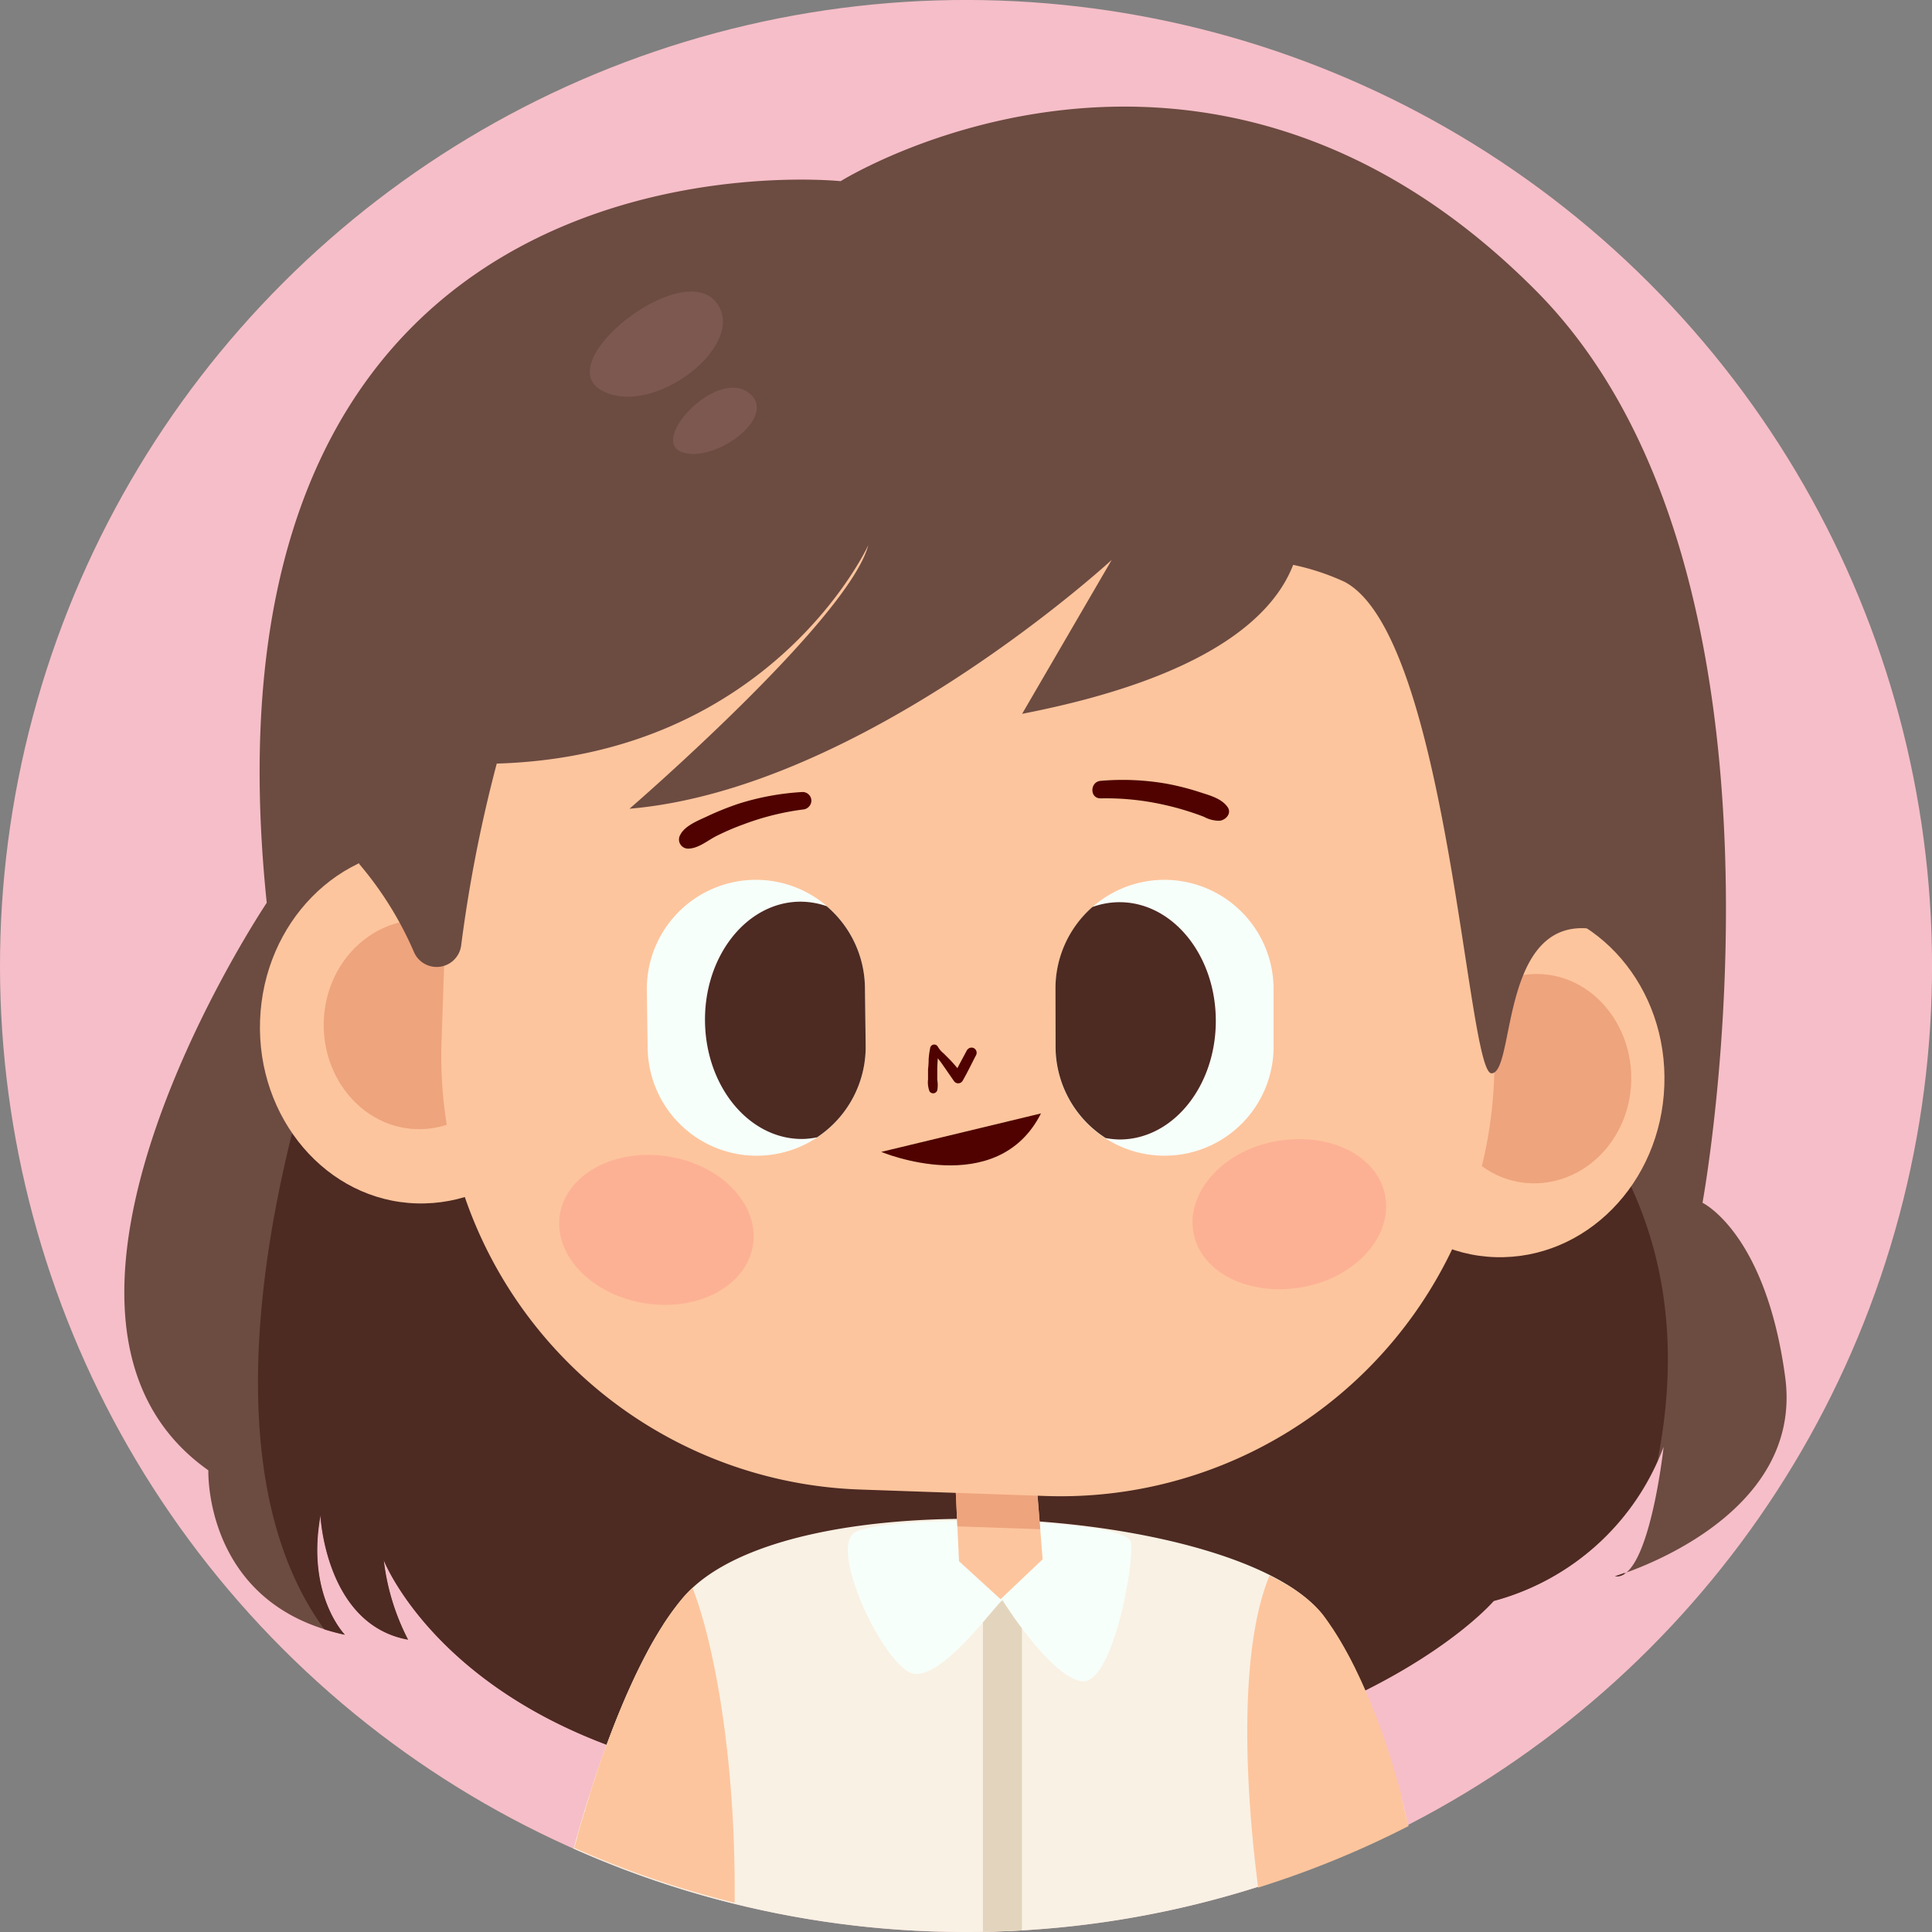 <svg xmlns="http://www.w3.org/2000/svg" viewBox="0 0 188.32 188.32"><rect x="0" y="0" width="188.32" height="188.32" fill="#808080" stroke="none"/><defs><style>.cls-1{isolation:isolate;}.cls-2{fill:#f6bec8;}.cls-3{fill:#6c4b41;}.cls-4{fill:#4d2a22;}.cls-5{fill:#f9f1e4;}.cls-6{fill:#e3d5bd;}.cls-7{fill:#f7fffa;}.cls-8{fill:#fdc59d;}.cls-9{fill:#eea47d;}.cls-10{fill:#4f0200;}.cls-11{fill:#7c5850;}.cls-12{fill:#fca691;opacity:0.61;mix-blend-mode:multiply;}</style></defs><title>female</title><g class="cls-1"><g id="Capa_2" data-name="Capa 2"><g id="OBJECTS"><circle class="cls-2" cx="94.16" cy="94.16" r="94.16" transform="translate(-39 94.16) rotate(-45)"/><path class="cls-3" d="M81.94,17.66S18,10.87,26,88c0,0-27,40.27-5.69,55.32,0,0-.47,13.1,13.28,16,0,0-3.8-3.88-2.37-11.65,0,0,.47,10.68,8.53,12.13a22.53,22.53,0,0,1-2.37-7.76s9,23.29,51.19,22.32,57-18.33,57-18.33a24.31,24.31,0,0,0,16.59-15s-1.42,13.1-4.74,12.62c0,0,18.48-5.34,16.59-19.41s-8.06-17-8.06-17S177.22,56,149.72,28.34C117.18-4.4,81.94,17.66,81.94,17.66Z"/><path class="cls-4" d="M157.42,153.64a1.29,1.29,0,0,0,.92-.23l0-.09C157.78,153.53,157.42,153.64,157.42,153.64Z"/><path class="cls-4" d="M161.56,142.41c2.11-10.67,1.35-22.53-6.41-33.28-20.9-29-122.7-11.65-122.7-11.65s-15.86,40.77-.83,61.34a20.3,20.3,0,0,0,2,.53s-3.8-3.88-2.37-11.65c0,0,.47,10.68,8.53,12.13a22.53,22.53,0,0,1-2.37-7.76s9,23.29,51.19,22.32,57-18.33,57-18.33A24.4,24.4,0,0,0,161.56,142.41Z"/><path class="cls-5" d="M94.16,188.32a93.77,93.77,0,0,0,43.09-10.45c-.91-4-3.61-14.21-8.33-20.45-8-10.52-52.1-13.65-62.32-1.71-5.32,6.2-9.27,19.26-10.69,24.48A93.69,93.69,0,0,0,94.16,188.32Z"/><path class="cls-6" d="M99.61,188.16V153h-3.8v35.3C97.08,188.27,98.35,188.23,99.61,188.16Z"/><path class="cls-7" d="M97.73,156c-.36-.12-6.39,8.71-9.25,6.92s-7.35-11.51-5.33-13.42,26.67-1.72,27.1.86c.33,2-1.81,14.1-4.9,13.51S97.73,156,97.73,156Z"/><path class="cls-8" d="M65.53,157.07c-.28.39-.56.79-.83,1.2l-.12.21c-.25.38-.48.77-.72,1.17l-.16.27q-.39.68-.75,1.38l-.17.32-.66,1.31a2,2,0,0,1-.1.21c-.23.49-.46,1-.68,1.48l-.18.39c-.22.5-.43,1-.64,1.51l-.07.16c-.2.48-.39.95-.57,1.42l-.15.38-.57,1.5c0,.1-.07.2-.11.3-.16.44-.31.88-.47,1.31a2.47,2.47,0,0,1-.1.29L58,173.32c0,.11-.07.22-.11.33-.15.45-.29.89-.43,1.32l0,.08c-.15.47-.29.91-.42,1.35,0,.08,0,.17-.08.25-.13.43-.25.85-.37,1.24v0q-.18.62-.33,1.17l0,.06c-.11.38-.21.72-.29,1a93.61,93.61,0,0,0,15.64,5.35c.13-14.86-2.23-25.95-4.11-30.69a9.69,9.69,0,0,0-.84.86c-.3.34-.59.72-.88,1.1Z"/><path class="cls-8" d="M136.83,176.16v-.07l-.26-1a.83.83,0,0,0,0-.15l-.28-1.05,0,0c-.1-.36-.2-.73-.32-1.11,0-.09-.05-.17-.07-.26l-.36-1.16s0-.11-.05-.16c-.11-.35-.23-.71-.35-1.07l-.1-.3c-.13-.4-.28-.8-.42-1.21l-.1-.28c-.14-.37-.27-.74-.42-1.12L134,167c-.16-.42-.33-.83-.5-1.25,0-.11-.09-.22-.13-.32-.18-.43-.36-.85-.55-1.27a.61.61,0,0,1-.05-.12c-.18-.39-.37-.79-.56-1.18l-.13-.28c-.21-.41-.41-.82-.63-1.22l-.12-.22c-.2-.37-.4-.72-.61-1.08l-.11-.19c-.23-.38-.47-.76-.71-1.13l-.16-.23c-.25-.38-.51-.74-.77-1.09h0a9.63,9.63,0,0,0-.92-1l-.21-.19a11.65,11.65,0,0,0-1-.82l-.16-.12c-.4-.29-.82-.58-1.28-.85l-.06,0q-.75-.45-1.59-.87h0c-3,7.25-2.41,20.47-1.11,30.42a93.35,93.35,0,0,0,14.66-6C137.14,177.39,137,176.81,136.83,176.16Z"/><polygon class="cls-8" points="100.83 142.03 101.63 151.99 97.53 155.88 93.48 152.18 93 141.93 100.83 142.03"/><polygon class="cls-9" points="100.83 142.03 93 141.93 93.32 148.78 101.4 149.06 100.83 142.03"/><path class="cls-8" d="M162.23,105.8c-.33,9.55-7.7,17-16.46,16.74s-15.58-8.3-15.25-17.85S138.23,87.64,147,88,162.57,96.25,162.23,105.8Z"/><path class="cls-9" d="M159,105.47c-.19,5.63-4.54,10-9.7,9.87s-9.19-4.9-9-10.53,4.54-10,9.7-9.87S159.18,99.83,159,105.47Z"/><path class="cls-8" d="M57.06,100.56c-.33,9.56-7.7,17-16.46,16.74S25,109,25.35,99.45s7.71-17,16.47-16.74S57.4,91,57.06,100.56Z"/><path class="cls-9" d="M50.26,100.18c-.2,5.64-4.54,10.06-9.7,9.88s-9.19-4.9-9-10.53,4.55-10,9.71-9.87S50.46,94.55,50.26,100.18Z"/><path class="cls-8" d="M105.12,50.39,87,49.76c-42.39,2.87-42.9,21.37-43.72,44.7l-.24,7a42.27,42.27,0,0,0,40.76,43.73l18.12.63A42.27,42.27,0,0,0,145.64,105l.24-7C146.7,74.73,152.61,51.54,105.12,50.39Z"/><path class="cls-10" d="M85.9,112.28s11.28,4.73,15.57-3.75Z"/><path class="cls-3" d="M125.7,25.21c-42-9.12-94.28-5.52-90.69,59a34,34,0,0,1,5.34,8.59,2.41,2.41,0,0,0,4.6-.63,138.06,138.06,0,0,1,3.47-17.74c26.88-.8,36.22-21.3,36.22-21.3-1.94,7.27-23.28,25.7-23.28,25.7,22.79-1.94,47-24.25,47-24.25l-8.73,15c18.16-3.53,24.5-9.55,26.42-14.52a23.17,23.17,0,0,1,5,1.65C141.13,62,143,104.62,145.38,104.62s.72-15.83,10.28-14C155.66,90.67,165.7,33.9,125.7,25.21Z"/><path class="cls-11" d="M72.9,38.22c3.21,2.27-3.21,7-6.42,5.86S69.69,36,72.9,38.22Z"/><path class="cls-11" d="M69.78,29.43c3.31,4.07-6.13,11.41-11.14,8.63S66.36,25.23,69.78,29.43Z"/><path class="cls-7" d="M113.53,112.65h0A10.62,10.62,0,0,0,124.14,102V96.38a10.65,10.65,0,0,0-10.65-10.62h0a10.63,10.63,0,0,0-10.61,10.65V102A10.63,10.63,0,0,0,113.53,112.65Z"/><path class="cls-4" d="M102.88,96.41a10.57,10.57,0,0,1,3.6-8,7.8,7.8,0,0,1,2.64-.47c5.18,0,9.38,5.16,9.39,11.55s-4.18,11.57-9.36,11.58a7.87,7.87,0,0,1-1.38-.14,10.6,10.6,0,0,1-4.88-8.92Z"/><path class="cls-7" d="M73.91,112.65h0a10.63,10.63,0,0,1-10.78-10.48l-.08-5.63A10.64,10.64,0,0,1,73.53,85.76h0A10.64,10.64,0,0,1,84.31,96.24l.07,5.63A10.62,10.62,0,0,1,73.91,112.65Z"/><path class="cls-4" d="M84.31,96.24a10.59,10.59,0,0,0-3.73-7.91,7.82,7.82,0,0,0-2.64-.44c-5.18.07-9.31,5.31-9.22,11.7s4.36,11.5,9.54,11.43a7.88,7.88,0,0,0,1.38-.16,10.58,10.58,0,0,0,4.74-9Z"/><path class="cls-10" d="M94.29,102.29c-.43.83-.9,1.65-1.3,2.49l.78-.1c-.37-.47-.75-.94-1.16-1.37l-.63-.63a2.36,2.36,0,0,1-.58-.68.4.4,0,0,0-.72.1,8.39,8.39,0,0,0-.16,1.12q0,.51-.06,1c0,.34,0,.68,0,1a2.49,2.49,0,0,0,.14,1.15.42.42,0,0,0,.76-.1,2.84,2.84,0,0,0,0-1c0-.35,0-.69,0-1,0-.68.09-1.36.09-2l-.6.34a2.09,2.09,0,0,1,.61.61q.27.33.51.69c.34.48.69,1,1,1.44a.5.5,0,0,0,.86,0c.47-.81.87-1.66,1.3-2.48a.51.51,0,0,0-.18-.69.5.5,0,0,0-.68.18Z"/><path class="cls-12" d="M73.4,121.35c-.62,4-5.34,6.51-10.53,5.69s-8.91-4.67-8.3-8.63,5.34-6.5,10.54-5.69S74,117.4,73.4,121.35Z"/><path class="cls-12" d="M135,116.43c.82,3.92-2.7,8-7.85,9s-10-1.24-10.8-5.16,2.7-8,7.85-9S134.17,112.51,135,116.43Z"/><path class="cls-10" d="M107.3,77.82a25.65,25.65,0,0,1,5.86.56,27.91,27.91,0,0,1,2.82.75c.46.15.92.31,1.38.49a3.07,3.07,0,0,0,1.53.38c.6-.07,1.19-.72.77-1.33-.62-.88-1.83-1.16-2.82-1.49a25.6,25.6,0,0,0-3.13-.79,25,25,0,0,0-6.41-.28c-1.08.08-1.11,1.74,0,1.71Z"/><path class="cls-10" d="M78.24,77.2A25.28,25.28,0,0,0,72,78.34a28.19,28.19,0,0,0-3,1.2c-.9.43-2.24.92-2.7,1.85a.89.89,0,0,0,.76,1.33c1,0,1.89-.78,2.75-1.22a24.65,24.65,0,0,1,2.7-1.16,25.77,25.77,0,0,1,5.72-1.43.89.89,0,0,0,.86-.86.86.86,0,0,0-.86-.85Z"/></g></g></g></svg>